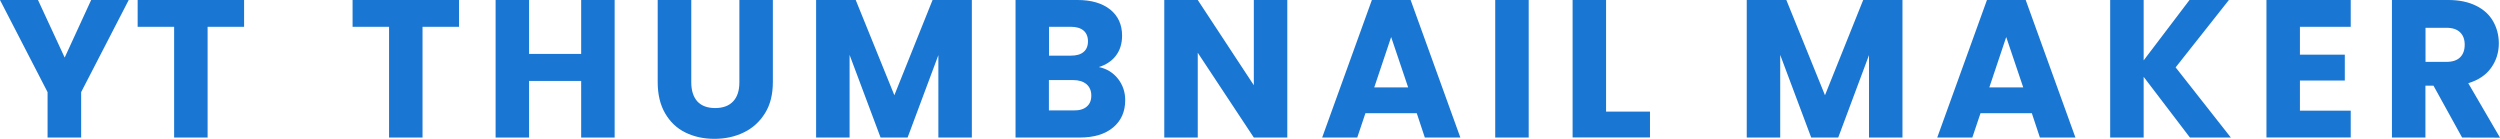 <?xml version="1.0" encoding="utf-8"?>
<!-- Generator: Adobe Illustrator 28.2.0, SVG Export Plug-In . SVG Version: 6.00 Build 0)  -->
<svg version="1.1" id="Layer_1" xmlns="http://www.w3.org/2000/svg" xmlns:xlink="http://www.w3.org/1999/xlink" x="0px" y="0px"
	 viewBox="0 0 2322.9 129" style="enable-background:new 0 0 2322.9 129;" xml:space="preserve">
<style type="text/css">
	.st0{fill:#1976D2;}
</style>
<g>
	<g>
		<path class="st0" d="M119.6,0L75.4,85.6v42.2H44.2V85.6L0,0h35.3l24.8,53.5L84.7,0H119.6z"/>
		<path class="st0" d="M226.8,0v24.9h-33.9v102.9h-31.1V24.9h-33.9V0H226.8z"/>
		<path class="st0" d="M426.5,0v24.9h-33.9v102.9h-31.1V24.9h-33.9V0H426.5z"/>
		<path class="st0" d="M571.1,0v127.8H540V75.2h-48.4v52.6h-31.1V0h31.1v50.1H540V0H571.1z"/>
		<path class="st0" d="M642.3,0v76.5c0,7.6,1.9,13.5,5.6,17.7c3.8,4.1,9.3,6.2,16.6,6.2s12.9-2.1,16.7-6.2c3.9-4.1,5.8-10,5.8-17.7
			V0h31.1v76.3c0,11.4-2.4,21.1-7.3,28.9c-4.9,7.9-11.4,13.8-19.6,17.8s-17.3,6-27.4,6s-19.1-2-27-5.9c-8-3.9-14.2-9.9-18.8-17.8
			c-4.6-7.9-6.9-17.6-6.9-29V0H642.3z"/>
		<path class="st0" d="M903,0v127.8h-31.1V51.2l-28.6,76.6h-25.1L789.4,51v76.8h-31.1V0h36.8L831,88.5L866.5,0C866.5,0,903,0,903,0z
			"/>
		<path class="st0" d="M1038.8,73.2c4.5,5.8,6.7,12.4,6.7,19.8c0,10.7-3.7,19.1-11.2,25.4s-17.9,9.4-31.2,9.4h-59.5V0h57.5
			c13,0,23.1,3,30.5,8.9c7.3,5.9,11,14,11,24.2c0,7.5-2,13.8-5.9,18.8s-9.2,8.4-15.7,10.4C1028.3,63.8,1034.3,67.5,1038.8,73.2z
			 M974.7,51.7h20.4c5.1,0,9-1.1,11.7-3.4c2.7-2.2,4.1-5.6,4.1-9.9s-1.4-7.7-4.1-10s-6.6-3.5-11.7-3.5h-20.4V51.7z M1009.7,99.1
			c2.9-2.4,4.3-5.8,4.3-10.3s-1.5-8-4.5-10.6c-3-2.5-7.1-3.8-12.3-3.8h-22.6v28.2h22.9C1002.9,102.7,1006.9,101.5,1009.7,99.1z"/>
		<path class="st0" d="M1196.1,127.8H1165L1112.9,49v78.8h-31.1V0h31.1l52.1,79.2V0h31.1V127.8z"/>
		<path class="st0" d="M1316.4,105.2h-47.7l-7.6,22.6h-32.6L1274.7,0h36l46.2,127.8h-33L1316.4,105.2z M1308.4,81.2l-15.8-46.8
			l-15.7,46.8H1308.4z"/>
		<path class="st0" d="M1420.4,0v127.8h-31.1V0H1420.4z"/>
		<path class="st0" d="M1492.3,103.7h40.8v24h-71.9V0h31.1L1492.3,103.7L1492.3,103.7z"/>
		<path class="st0" d="M1767.7,0v127.8h-31.1V51.2l-28.6,76.6h-25.1L1654.1,51v76.8H1623V0h36.8l35.9,88.5L1731.2,0
			C1731.2,0,1767.7,0,1767.7,0z"/>
		<path class="st0" d="M1887.9,105.2h-47.7l-7.6,22.6H1800L1846.2,0h36l46.2,127.8h-33L1887.9,105.2z M1879.9,81.2l-15.8-46.8
			l-15.7,46.8H1879.9z"/>
		<path class="st0" d="M2034.8,127.8l-43-56.4v56.4h-31.1V0h31.1v56.1L2034.4,0h36.6l-49.5,62.6l51.3,65.2H2034.8z"/>
		<path class="st0" d="M2137,24.9v25.9h41.7v24H2137v28h47.2v24.9h-78.3V0h78.3v24.9H2137z"/>
		<path class="st0" d="M2287.7,127.8l-26.6-48.2h-7.5v48.2h-31.1V0h52.3c10.1,0,18.7,1.8,25.8,5.3s12.4,8.3,15.9,14.5
			c3.5,6.1,5.3,13,5.3,20.5c0,8.5-2.4,16.1-7.2,22.8s-11.9,11.4-21.2,14.2l29.5,50.6L2287.7,127.8L2287.7,127.8z M2253.7,57.5h19.3
			c5.7,0,10-1.4,12.8-4.2c2.9-2.8,4.3-6.7,4.3-11.8c0-4.9-1.4-8.7-4.3-11.5c-2.9-2.8-7.1-4.2-12.8-4.2h-19.3V57.5z"/>
	</g>
</g>
</svg>
